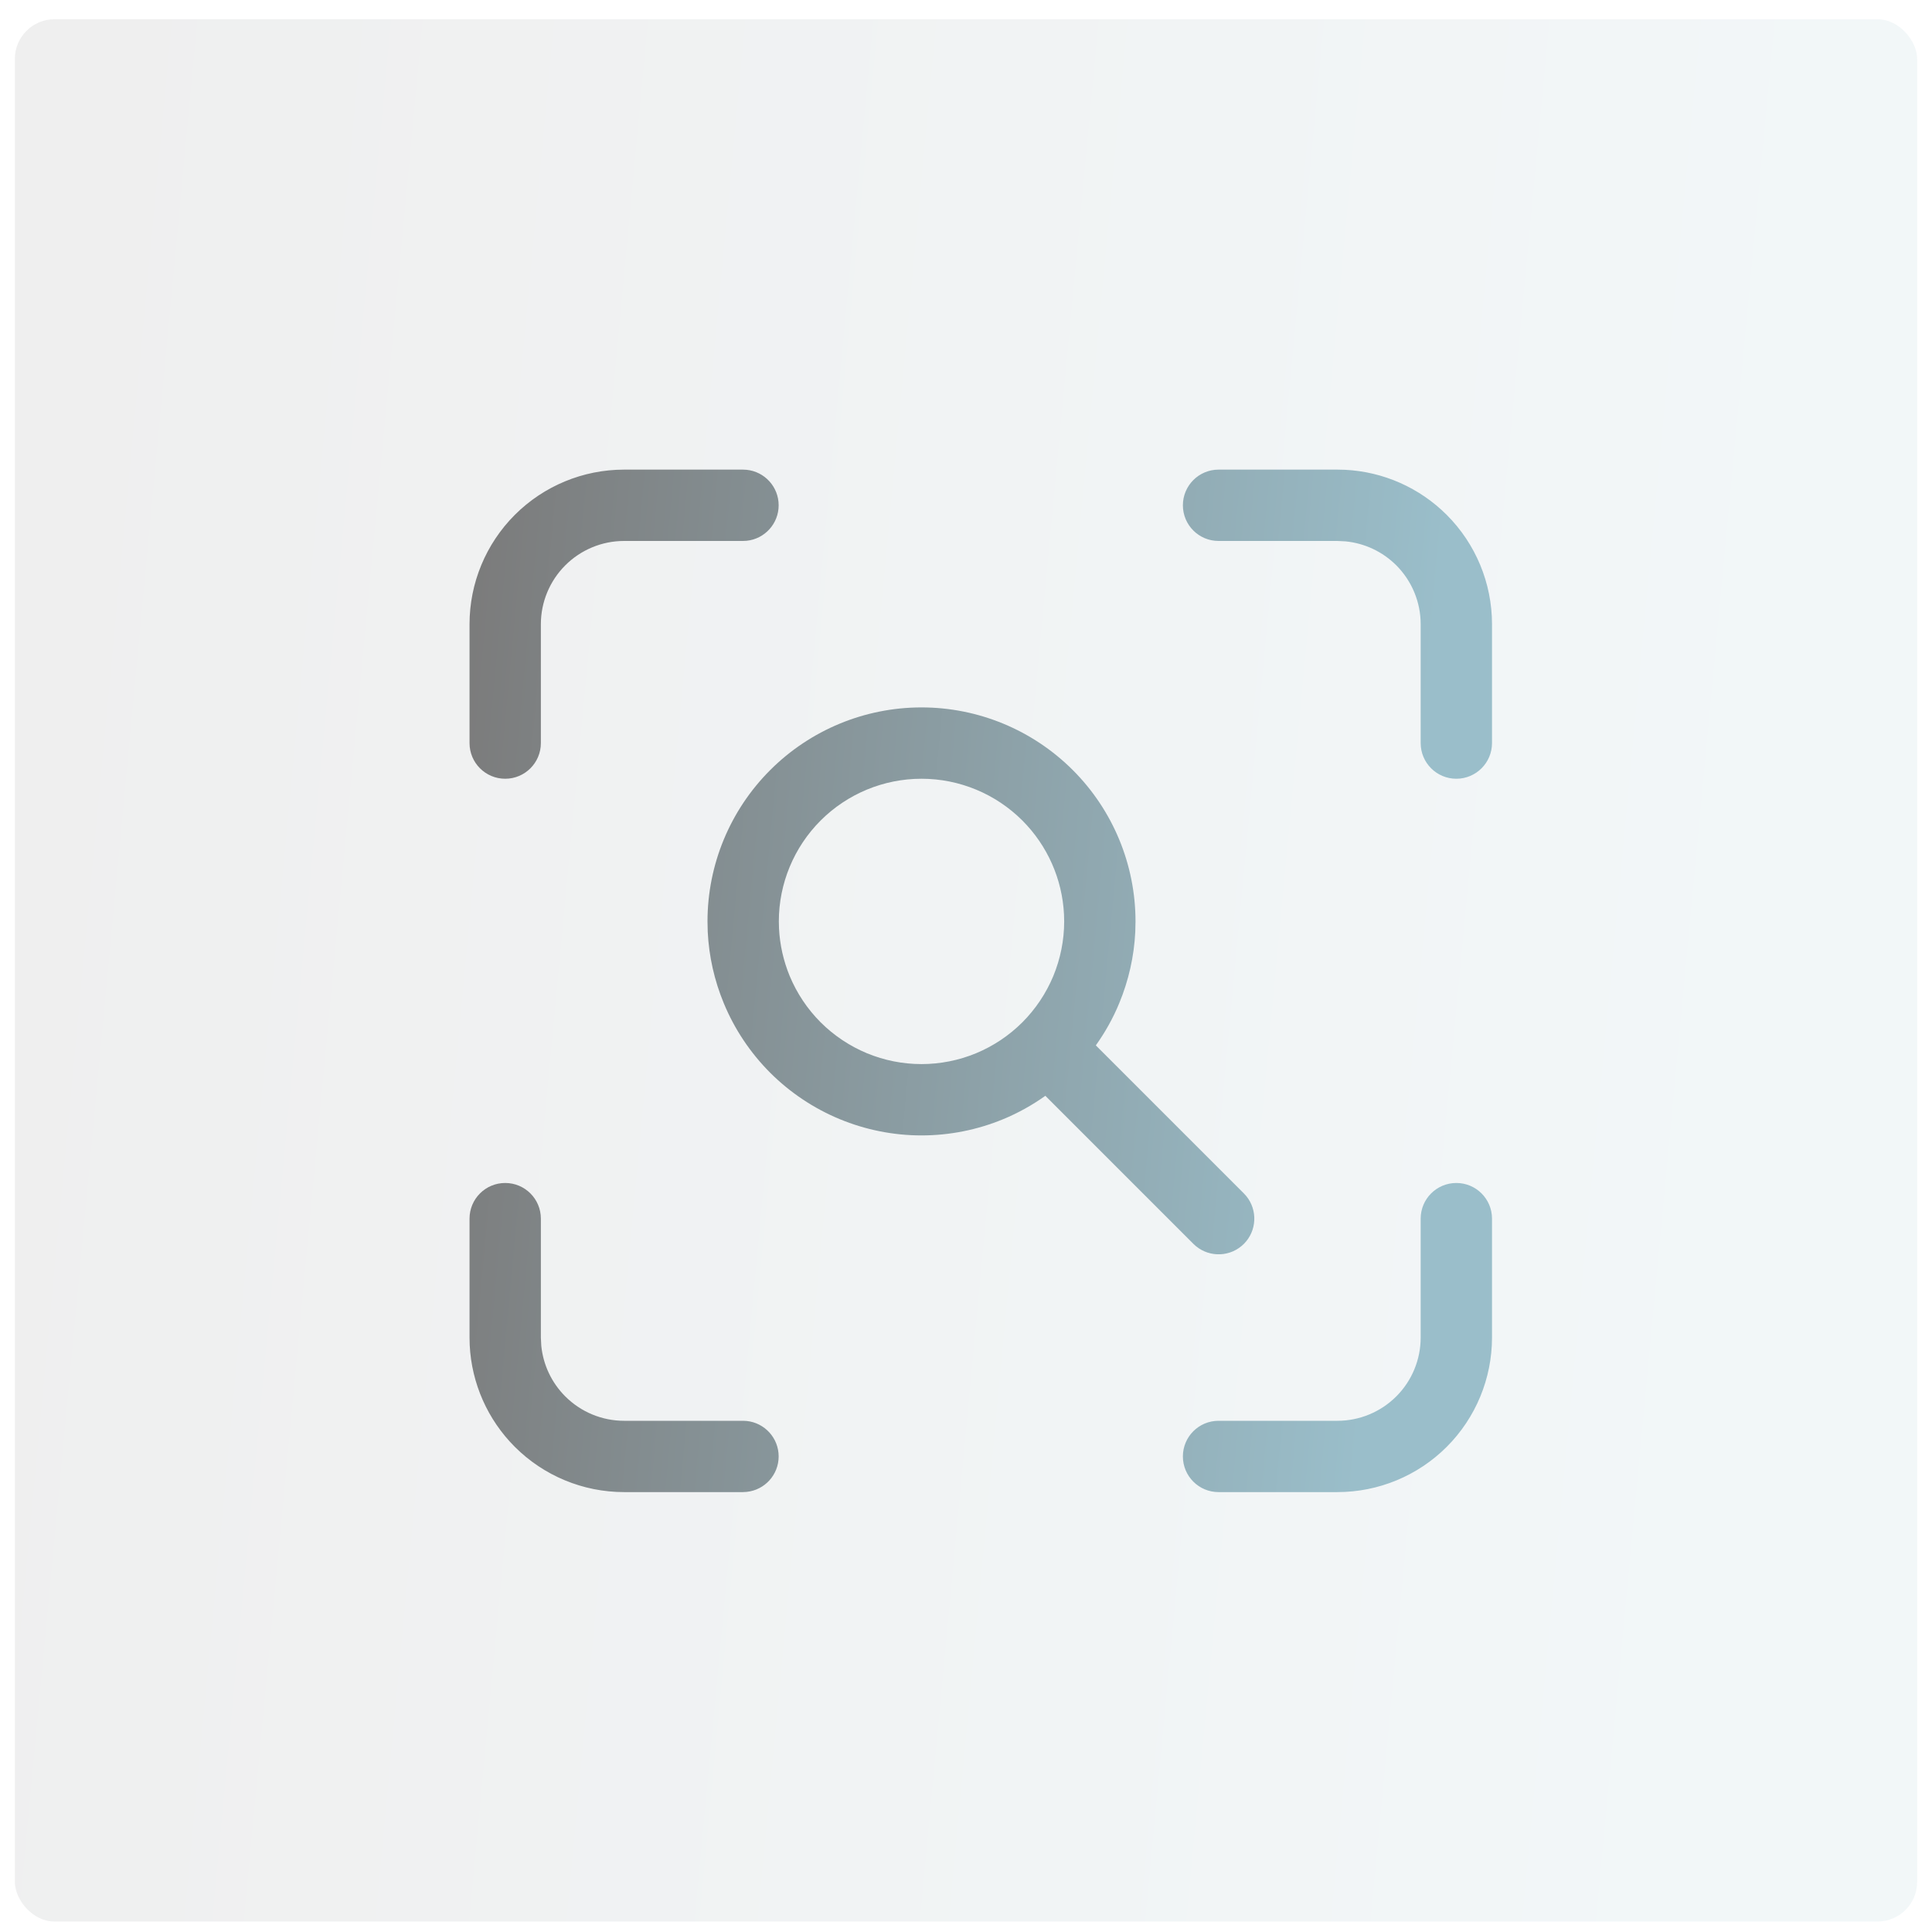 <svg width="65" height="65" viewBox="0 0 65 65" fill="none" xmlns="http://www.w3.org/2000/svg">
<rect opacity="0.2" x="0.5" y="0.648" width="64" height="64" rx="1.333" fill="url(#paint0_linear_1350_5418)" fill-opacity="0.6"/>
<path d="M16.997 39.8C17.66 39.8 18.197 40.337 18.197 41V45L18.211 45.276C18.274 45.917 18.558 46.521 19.018 46.98C19.542 47.505 20.254 47.801 20.996 47.801H24.997L25.119 47.807C25.724 47.868 26.197 48.379 26.197 49C26.197 49.621 25.724 50.132 25.119 50.193L24.997 50.2H20.996C19.617 50.2 18.295 49.652 17.32 48.677C16.406 47.763 15.867 46.543 15.803 45.258L15.797 45V41C15.797 40.337 16.334 39.8 16.997 39.8ZM48.997 39.8C49.66 39.8 50.197 40.337 50.197 41V45C50.197 46.379 49.649 47.702 48.674 48.677C47.699 49.652 46.375 50.2 44.996 50.2H40.997C40.334 50.2 39.797 49.663 39.797 49C39.797 48.337 40.334 47.801 40.997 47.801H44.996C45.739 47.801 46.452 47.505 46.977 46.98C47.502 46.456 47.797 45.742 47.797 45V41C47.797 40.337 48.334 39.8 48.997 39.8ZM31.003 23.8C32.912 23.8 34.743 24.559 36.094 25.909C37.444 27.259 38.203 29.09 38.203 31L38.195 31.354C38.155 32.178 37.971 32.99 37.654 33.755C37.447 34.257 37.181 34.731 36.868 35.171L41.849 40.152L41.931 40.242C42.315 40.714 42.288 41.409 41.849 41.849C41.409 42.288 40.714 42.315 40.242 41.931L40.151 41.849L35.17 36.867C34.731 37.179 34.258 37.444 33.758 37.651C32.884 38.013 31.948 38.2 31.003 38.2C30.058 38.2 29.122 38.013 28.248 37.651C27.375 37.289 26.581 36.759 25.912 36.091C25.244 35.422 24.713 34.628 24.352 33.755C24.035 32.991 23.852 32.178 23.811 31.354L23.803 31C23.803 29.09 24.562 27.259 25.912 25.909C27.262 24.559 29.093 23.8 31.003 23.8ZM31.003 26.2C29.73 26.2 28.509 26.706 27.609 27.606C26.709 28.507 26.203 29.727 26.203 31L26.209 31.235C26.236 31.785 26.358 32.327 26.568 32.836C26.81 33.418 27.164 33.948 27.609 34.394C28.055 34.839 28.585 35.193 29.167 35.435C29.749 35.676 30.373 35.8 31.003 35.8C31.633 35.8 32.258 35.676 32.84 35.435C33.422 35.193 33.951 34.839 34.397 34.394C34.842 33.948 35.196 33.418 35.438 32.836C35.678 32.254 35.803 31.63 35.803 31L35.797 30.762C35.738 29.576 35.24 28.45 34.397 27.606C33.496 26.706 32.276 26.2 31.003 26.2ZM25.119 15.806C25.724 15.867 26.197 16.378 26.197 17C26.197 17.622 25.724 18.133 25.119 18.194L24.997 18.2H20.996C20.254 18.2 19.543 18.496 19.018 19.02C18.493 19.546 18.197 20.258 18.197 21V25C18.197 25.663 17.66 26.2 16.997 26.2C16.334 26.2 15.797 25.663 15.797 25V21C15.797 19.621 16.345 18.298 17.32 17.323C18.295 16.348 19.617 15.8 20.996 15.8H24.997L25.119 15.806ZM45.254 15.806C46.539 15.869 47.76 16.409 48.674 17.323C49.649 18.298 50.197 19.621 50.197 21V25C50.197 25.662 49.66 26.2 48.997 26.2C48.334 26.2 47.797 25.663 47.797 25V21C47.797 20.258 47.501 19.546 46.977 19.02C46.517 18.561 45.914 18.277 45.273 18.214L44.996 18.2H40.997C40.334 18.2 39.797 17.663 39.797 17C39.797 16.337 40.334 15.8 40.997 15.8H44.996L45.254 15.806Z" fill="url(#paint1_linear_1350_5418)"/>
<defs>
<linearGradient id="paint0_linear_1350_5418" x1="0.5" y1="6.253" x2="60.921" y2="11.94" gradientUnits="userSpaceOnUse">
<stop stop-color="#7B7B7B"/>
<stop offset="1" stop-color="#9ABECA"/>
</linearGradient>
<linearGradient id="paint1_linear_1350_5418" x1="15.797" y1="18.812" x2="48.273" y2="21.869" gradientUnits="userSpaceOnUse">
<stop stop-color="#7B7B7B"/>
<stop offset="1" stop-color="#9ABECA"/>
</linearGradient>
</defs>
</svg>

